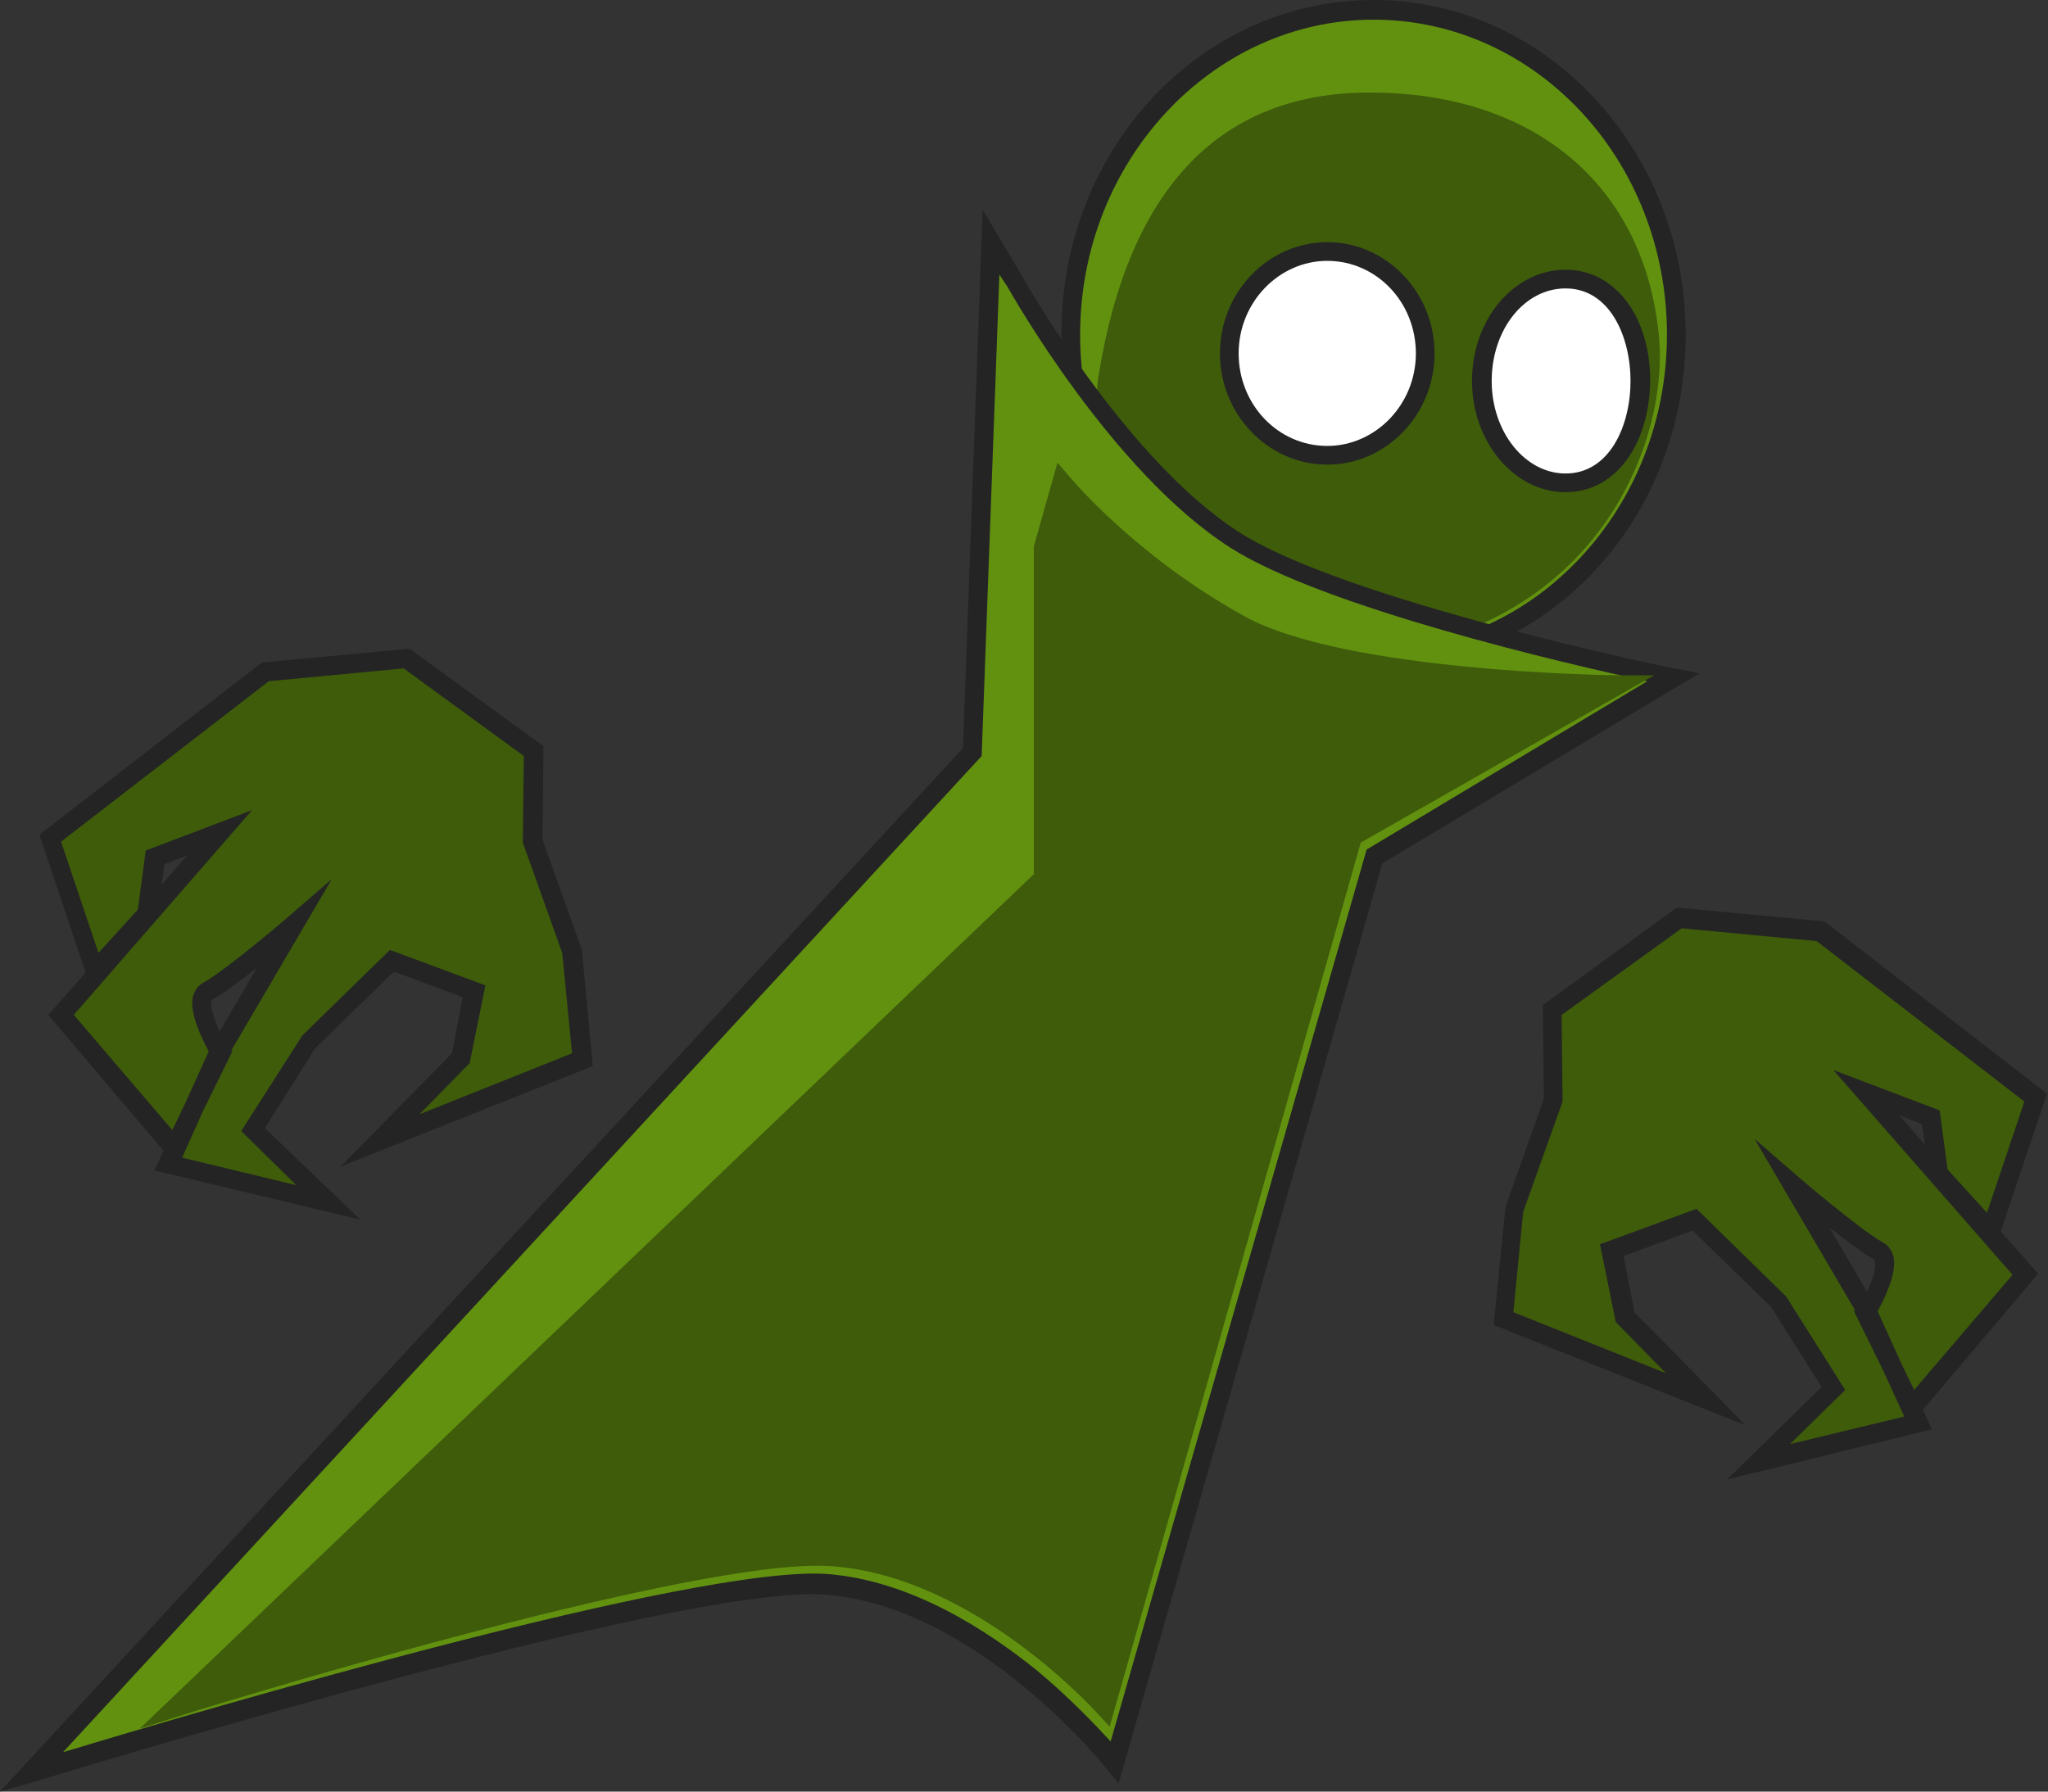 <?xml version="1.0" encoding="utf-8"?>
<!-- Generator: Adobe Illustrator 26.5.0, SVG Export Plug-In . SVG Version: 6.00 Build 0)  -->
<svg version="1.1" id="레이어_1" xmlns="http://www.w3.org/2000/svg" xmlns:xlink="http://www.w3.org/1999/xlink" x="0px"
	 y="0px" viewBox="0 0 208 182" style="enable-background:new 0 0 208 182;" xml:space="preserve">
<rect x="0" y="0" width="208" height="182" fill="#333333" stroke="none"/>
<g>
	<g>
		<path style="fill:#629110;" d="M108.8,34c0-18.2,13.8-33,30.8-33s30.8,14.8,30.8,33s-13.8,33-30.8,33S108.8,52.2,108.8,34z"/>
		<path style="fill:#242424;" d="M139.5,67.9c-17.5,0-31.7-15.2-31.7-34S122,0,139.5,0s31.7,15.2,31.7,34S157.1,67.9,139.5,67.9z
			 M139.5,2c-16.4,0-29.8,14.4-29.8,32c0,17.6,13.4,32,29.8,32s29.8-14.4,29.8-32C169.3,16.3,156,2,139.5,2z"/>
	</g>
	<g>
		<path style="fill:#3E5C0A;" d="M112.6,38.2c2.8-17.2,10.8-27.8,26.5-27.8s27,8.7,28.4,24c0.9,10.6-6.1,26.9-25.6,30.6
			C126.5,68,110.1,53.3,112.6,38.2z"/>
		<path style="fill:#3E5C0A;" d="M137.9,66.4c-6.7,0-13.6-2.9-18.8-8c-5.9-5.8-8.7-13.2-7.5-20.4v0c3.1-19,12.4-28.6,27.5-28.6
			c16.8,0,28,9.5,29.4,24.9C169.4,44.4,163,62,142.1,66C140.7,66.3,139.3,66.4,137.9,66.4z M113.5,38.4c-1.1,6.5,1.4,13.3,6.9,18.6
			c5.9,5.8,14.1,8.5,21.3,7.1c19.6-3.8,25.6-20.2,24.8-29.6c-1.3-14.3-11.8-23.1-27.4-23.1C124.9,11.4,116.5,20.2,113.5,38.4
			L113.5,38.4z"/>
	</g>
	<g>
		<path style="fill:#FFFFFF;" d="M124.9,35.8c0-5.7,4.5-10.4,9.9-10.4c5.5,0,9.9,4.6,9.9,10.4s-4.5,10.4-9.9,10.4
			C129.3,46.2,124.9,41.6,124.9,35.8z"/>
		<path style="fill:#242424;" d="M134.8,47.2c-6,0-10.9-5.1-10.9-11.3s4.9-11.3,10.9-11.3c6,0,10.9,5.1,10.9,11.3
			S140.8,47.2,134.8,47.2z M134.8,26.5c-4.9,0-9,4.2-9,9.4s4,9.4,9,9.4c4.9,0,9-4.2,9-9.4S139.8,26.5,134.8,26.5z"/>
	</g>
	<g>
		<path style="fill:#FFFFFF;" d="M150.4,38.7c0-5.7,3.8-10.4,8.5-10.4s7.6,4.6,7.6,10.4S163.7,49,159,49S150.4,44.4,150.4,38.7z"/>
		<path style="fill:#242424;" d="M159,50c-5.2,0-9.5-5.1-9.5-11.3c0-6.3,4.3-11.3,9.5-11.3c5,0,8.6,4.7,8.6,11.3
			C167.5,45.3,164,50,159,50z M159,29.3c-4.2,0-7.5,4.2-7.5,9.4c0,5.2,3.4,9.4,7.5,9.4c4.5,0,6.6-4.9,6.6-9.4S163.5,29.3,159,29.3z"
			/>
	</g>
</g>
<g>
	<g>
		<path style="fill:#629110;" d="M3.2,180L98.8,76.4l1.9-51.8l2.4,4.1c0,0,10.4,18.6,22.3,26.2c11.1,7.1,44.5,14,44.5,14L139.5,87
			l-26.4,92c0,0-13.3-16.8-29.2-18.1C68.9,159.7,3.2,180,3.2,180z"/>
		<path style="fill:#242424;" d="M0,182L97.8,76l2-54.7l4.1,6.9c0.1,0.2,10.4,18.5,22,25.9c10.8,6.9,43.8,13.8,44.2,13.8l2.5,0.5
			l-32.2,19.3l-26.8,93.5l-1.2-1.5c-0.1-0.2-13.2-16.5-28.5-17.7c-14.7-1.2-79.7,18.8-80.4,19L0,182z M101.5,27.9l-1.8,48.9L6.4,178
			c13.9-4.2,64.4-19.1,77.7-18.1c8.5,0.7,16.1,5.7,21.1,9.7c3.5,2.9,6.1,5.7,7.6,7.3l26-90.6l28.5-17.1c-8-1.7-32.9-7.5-42.4-13.6
			c-12-7.7-22.2-25.8-22.6-26.5L101.5,27.9z"/>
	</g>
	<g>
		<path style="fill:#3E5C0A;" d="M17.9,173.4L106,89.2l-0.1-33.6l1.9-6.6c0,0,6.5,7.9,17.8,14.4c10.6,6,38.6,6.2,38.6,6.2l-27,15.4
			l-25.1,88.4c0,0-12.6-14.3-27.7-15.3C70,157.1,17.9,173.4,17.9,173.4z"/>
		<path style="fill:#3E5C0A;" d="M14.2,175.6L105,88.8L105,55.5l2.4-8.5l1.2,1.4c0.1,0.1,6.5,7.9,17.6,14.1
			c10.2,5.8,37.8,6.1,38.1,6.1l3.7,0l-29.8,17l-25.5,89.8l-1.2-1.3c-0.1-0.1-12.5-14-27.1-15c-14-1-65.6,15-66.1,15.2L14.2,175.6z
			 M82.9,157.1c0.5,0,1,0,1.5,0c12.8,0.9,23.7,10.8,27.2,14.4l24.8-87.2l24.3-13.9c-7.9-0.3-27-1.4-35.5-6.3
			c-8.7-4.9-14.5-10.7-16.9-13.2l-1.3,4.7l0.1,33.9l-85.4,81.6C33.6,167.6,69.4,157.1,82.9,157.1z"/>
	</g>
</g>
<path style="fill:#3E5C0A;stroke:#3E5C0A;stroke-width:2;stroke-miterlimit:10;" d="M3.2,1"/>
<g>
	<path style="fill:#3E5C0A;" d="M157.8,102.7l0.1,9.2l-4,11.1l-1.1,11.1l20.6,8.2l-8.2-8.3l-1.3-6.8l8.3-3.1l8.5,8.3l5.6,8.8
		l-7.6,7.4l16.2-3.9l-5.1-11.4l-7.5-12.9c0,0,6.2,5.4,8.6,6.7c2.1,1.1-1.3,6.3-1.3,6.3l4.7,9.6l11.5-13.5L189.6,111l6.5,2.5l0.7,5.7
		l5.4,5.9l4.6-13.5l-2.7-2.1L185,94.7l-14.3-1.4L157.8,102.7z"/>
	<path style="fill:#242424;" d="M175.4,150.3l9.6-9.4l-5.1-8.1l-8-7.8l-7,2.6l1.1,5.7l11.3,11.5l-25.6-10.2l1.2-12l3.9-11l-0.1-9.5
		l13.6-9.9l15,1.4l22.6,17.5l-4.7,14l3.8,4.3l-11.7,13.8l0.9,2L175.4,150.3z M172.3,122.8l9.1,8.9l6,9.5l-5.6,5.5l11.6-2.8l-2.1-4.6
		l-3-6.1l0.1-0.1l-10.2-17.4l4.5,3.9c0.1,0.1,6.2,5.3,8.5,6.6c0.6,0.3,0.9,0.8,1.1,1.4c0.4,1.7-0.9,4.3-1.6,5.6l2.4,5.3l1.3,2.7
		l10-11.7l-18.2-20.8l10.8,4.1l0.8,6l4,4.4l3.8-11.3l-21.1-16.3l-13.7-1.3l-12.2,8.8l0.1,8.8l-4,11.2l-1,10.2l15.5,6.2l-5.1-5.2
		l-1.6-7.9L172.3,122.8z M185.8,124.7l3.8,6.5c0.6-1.2,1-2.4,0.8-3.1c0-0.1-0.1-0.2-0.1-0.2C189.3,127.4,187.5,126,185.8,124.7z
		 M192.9,113.3l2.6,3l-0.3-2.1L192.9,113.3z"/>
</g>
<g>
	<path style="fill:#3E5C0A;" d="M54.1,76.3l-0.1,9.2l4,11.1l1.1,11.1l-20.6,8.2l8.2-8.3l1.3-6.8l-8.3-3.1l-8.5,8.3l-5.6,8.8l7.6,7.4
		l-16.2-3.9l5.1-11.4L29.8,94c0,0-6.2,5.4-8.6,6.7c-2.1,1.1,1.3,6.3,1.3,6.3l-4.7,9.6L6.2,103.1l16.1-18.5l-6.5,2.5L15,92.8
		l-5.4,5.9L5.1,85.2l2.7-2.1l19.2-14.8l14.3-1.4L54.1,76.3z"/>
	<path style="fill:#242424;" d="M36.6,123.9l-20.9-5l0.9-2L4.9,103.1l3.8-4.3l-4.7-14l22.6-17.5l15-1.4l13.6,9.9l-0.1,9.5l4,11.2
		l1.1,11.8l-25.6,10.2L45.9,107l1.1-5.7l-7-2.6l-8,7.8l-5.1,8.1L36.6,123.9z M18.5,117.6l11.6,2.8l-5.6-5.5l6.2-9.7l8.9-8.7l9.7,3.6
		l-1.6,7.9l-5.1,5.2l15.5-6.2l-1-10.2l-4-11.2l0.1-8.8L41,67.9l-13.7,1.3L6.2,85.5l3.8,11.3l4-4.4l0.8-6l10.8-4.1L7.5,103.1l10,11.7
		l1.3-2.7l2.4-5.3c-0.7-1.3-2-3.9-1.6-5.6c0.2-0.6,0.5-1.1,1.1-1.4c2.3-1.3,8.4-6.5,8.5-6.6l4.5-3.9l-10.2,17.4l0.1,0.1l-3,6.1
		L18.5,117.6z M26.1,98.3c-1.7,1.3-3.4,2.7-4.5,3.2c-0.1,0-0.1,0.1-0.1,0.2c-0.2,0.6,0.3,1.9,0.8,3.1L26.1,98.3z M16.7,87.8
		l-0.3,2.1l2.6-3L16.7,87.8z"/>
</g>
</svg>
